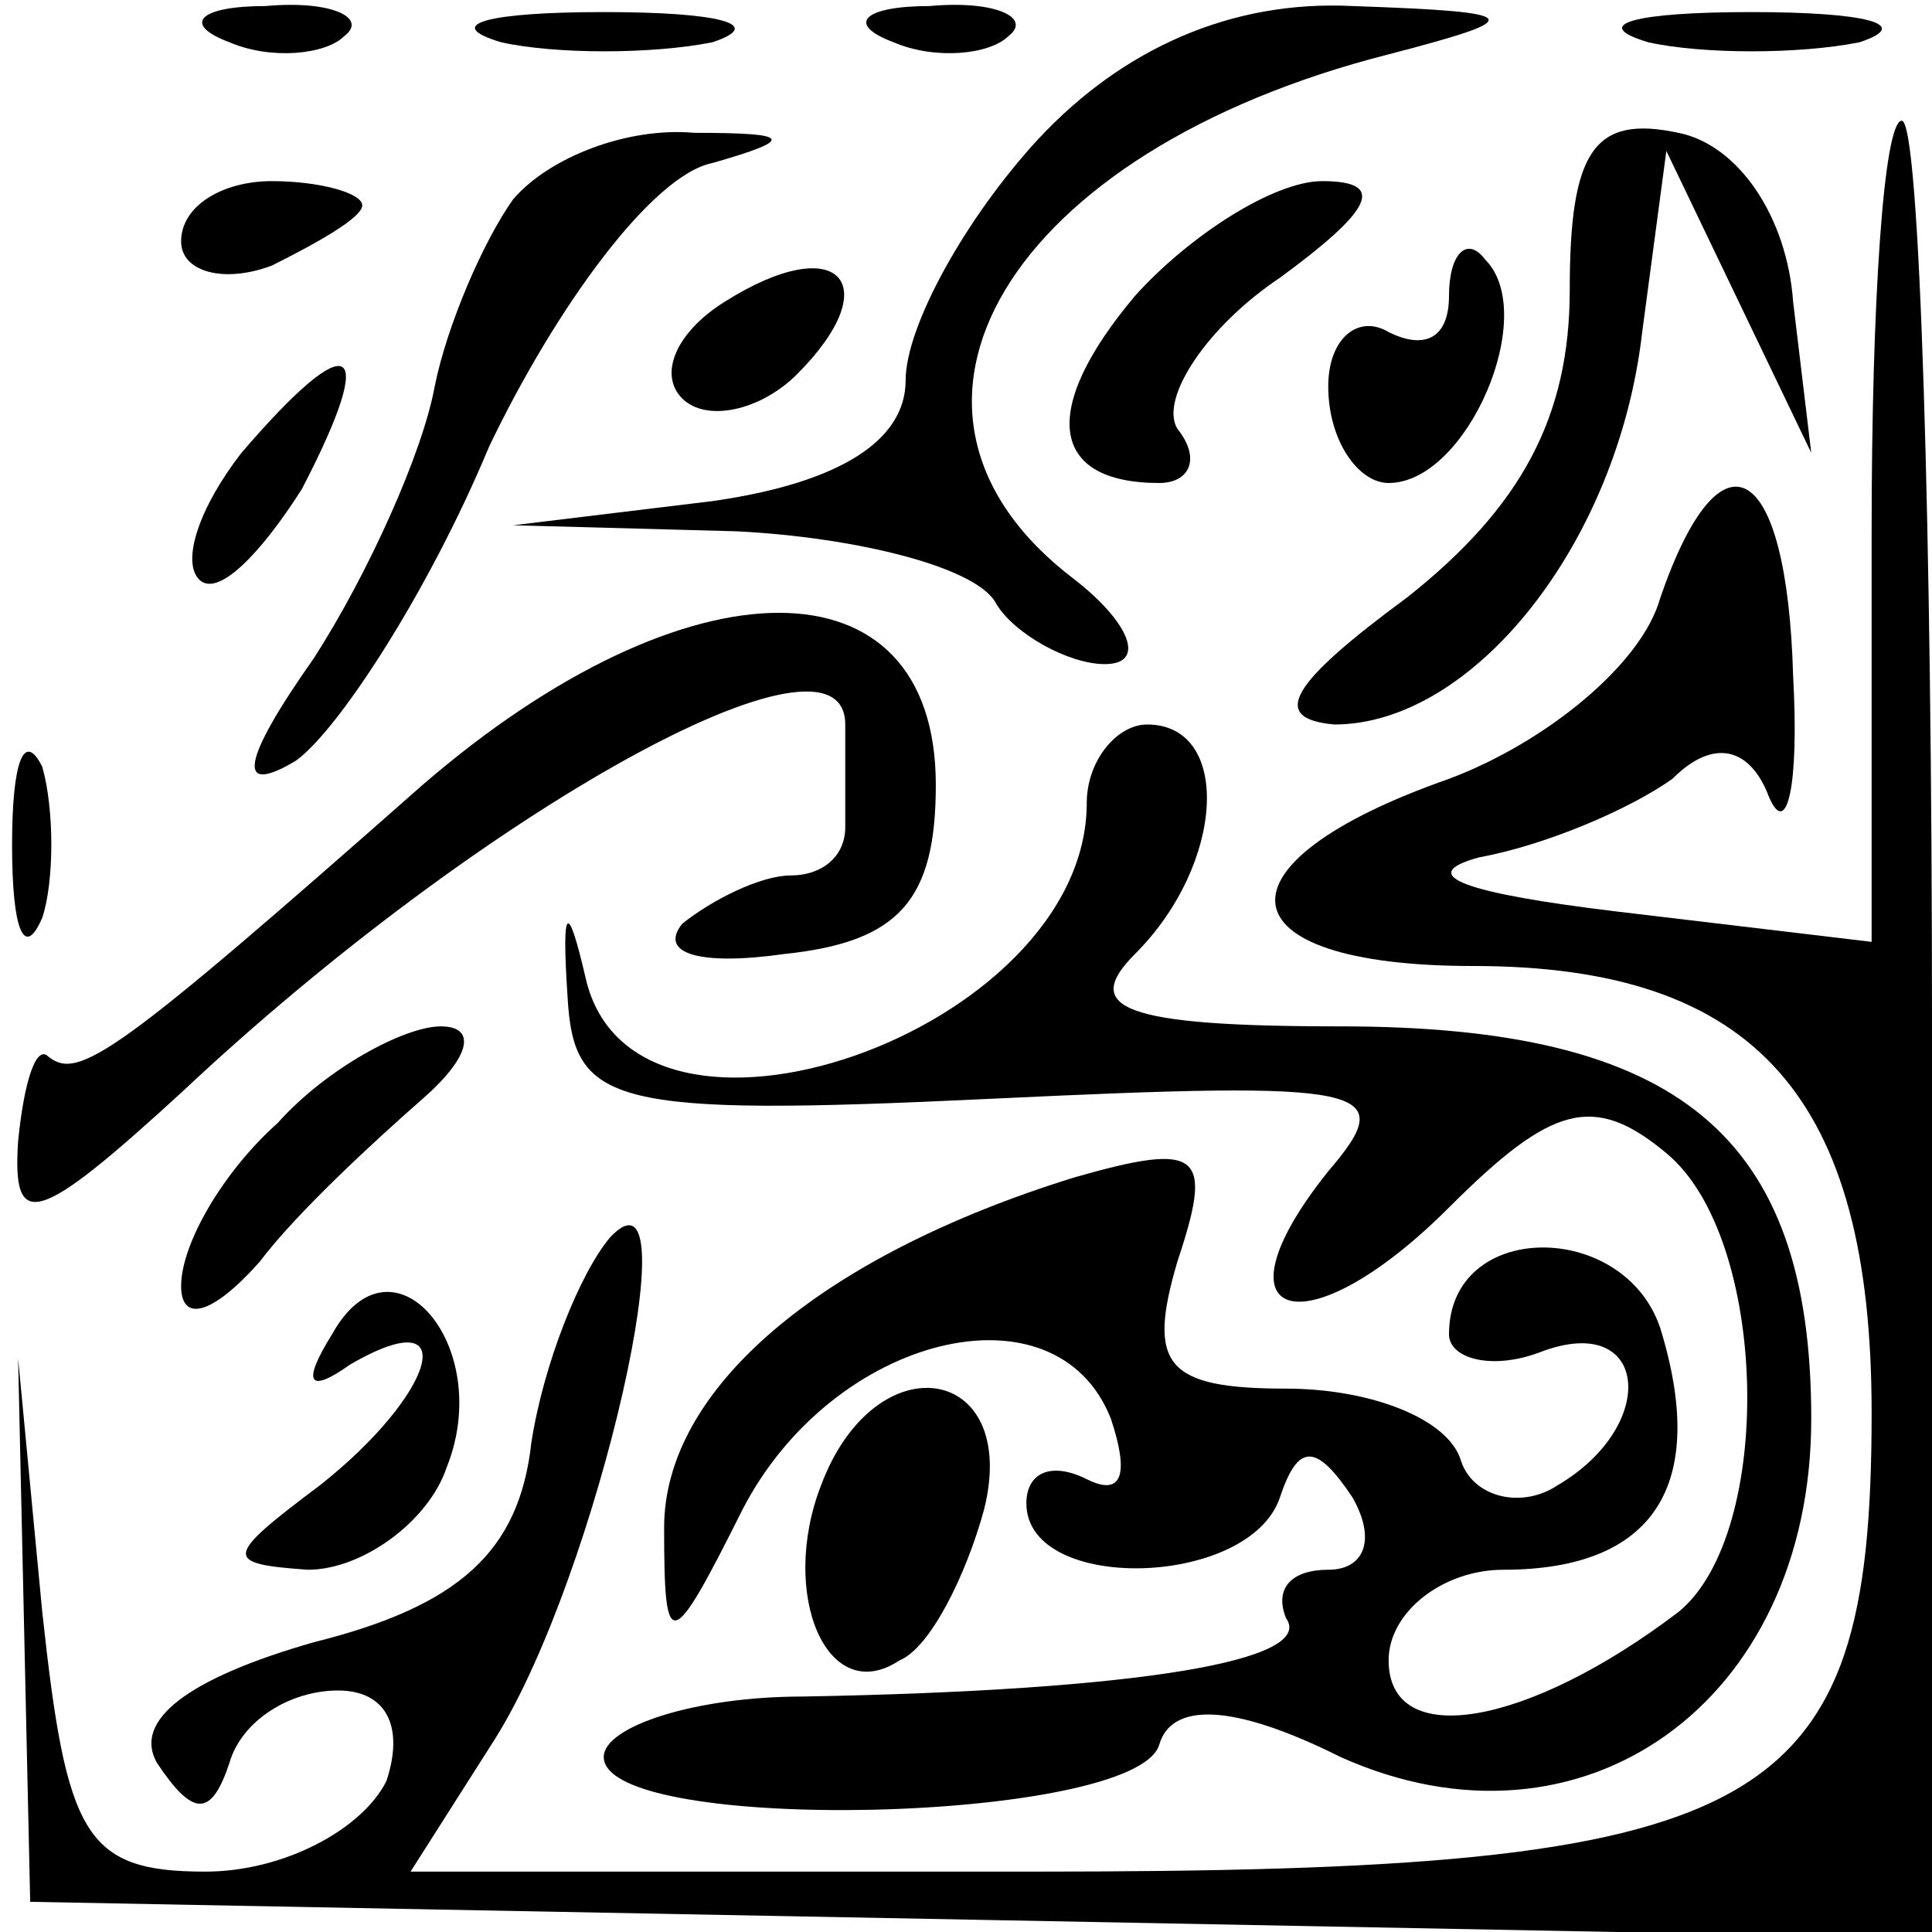 <?xml version="1.0" standalone="no"?>
<!DOCTYPE svg PUBLIC "-//W3C//DTD SVG 20010904//EN"
 "http://www.w3.org/TR/2001/REC-SVG-20010904/DTD/svg10.dtd">
<svg version="1.0" xmlns="http://www.w3.org/2000/svg"
 width="32pt" height="32pt" viewBox="0 0 32 32"
 preserveAspectRatio="xMidYMid meet">
<g transform="translate(0,32) scale(0.1,-0.1)"
fill="#000000" stroke="none">
<path fill="#000000" stroke="none" d="M38 313 c7 -3 16 -2 19 1 4 3 -2 6 -13
5 -11 0 -14 -3 -6 -6z"/>
<path fill="#000000" stroke="none" d="M83 313 c9 -2 25 -2 35 0 9 3 1 5 -18
5 -19 0 -27 -2 -17 -5z"/>
<path fill="#000000" stroke="none" d="M148 313 c7 -3 16 -2 19 1 4 3 -2 6
-13 5 -11 0 -14 -3 -6 -6z"/>
<path fill="#000000" stroke="none" d="M172 297 c-12 -13 -22 -31 -22 -40 0
-10 -11 -17 -32 -20 l-33 -4 37 -1 c20 -1 40 -6 43 -12 3 -5 12 -10 18 -10 7
0 4 7 -5 14 -37 28 -11 71 52 87 23 6 23 7 -6 8 -20 1 -38 -7 -52 -22z"/>
<path fill="#000000" stroke="none" d="M273 313 c9 -2 25 -2 35 0 9 3 1 5 -18
5 -19 0 -27 -2 -17 -5z"/>
<path fill="#000000" stroke="none" d="M85 287 c-5 -7 -11 -21 -13 -31 -2 -11
-11 -31 -20 -45 -12 -17 -13 -23 -3 -17 7 5 22 28 32 52 11 23 27 45 37 47 14
4 13 5 -3 5 -11 1 -24 -4 -30 -11z"/>
<path fill="#000000" stroke="none" d="M260 272 c0 -21 -8 -36 -27 -51 -19
-14 -23 -20 -12 -21 23 0 47 30 51 65 l4 30 12 -25 12 -25 -3 25 c-1 14 -9 26
-19 28 -14 3 -18 -3 -18 -26z"/>
<path fill="#000000" stroke="none" d="M310 232 l0 -68 -42 5 c-25 3 -34 6
-23 9 11 2 25 8 32 13 7 7 13 5 16 -3 3 -7 5 2 4 20 -1 36 -12 42 -22 13 -3
-11 -19 -24 -35 -30 -40 -14 -38 -31 4 -31 47 0 66 -22 66 -74 0 -67 -17 -76
-139 -76 l-103 0 14 22 c17 27 33 98 19 83 -5 -6 -11 -21 -13 -34 -2 -18 -12
-27 -36 -33 -21 -6 -30 -13 -26 -20 6 -9 9 -9 12 0 2 7 10 12 18 12 8 0 11 -6
8 -15 -4 -8 -17 -15 -30 -15 -20 0 -23 6 -27 43 l-4 42 1 -45 1 -45 158 -3
157 -3 0 151 c0 82 -2 150 -5 150 -3 0 -5 -30 -5 -68z"/>
<path fill="#000000" stroke="none" d="M30 280 c0 -5 7 -7 15 -4 8 4 15 8 15
10 0 2 -7 4 -15 4 -8 0 -15 -4 -15 -10z"/>
<path fill="#000000" stroke="none" d="M188 271 c-16 -19 -14 -31 4 -31 5 0 7
4 3 9 -3 5 5 17 17 25 15 11 18 16 7 16 -8 0 -22 -9 -31 -19z"/>
<path fill="#000000" stroke="none" d="M120 270 c-8 -5 -11 -12 -7 -16 4 -4
13 -2 19 4 15 15 7 24 -12 12z"/>
<path fill="#000000" stroke="none" d="M240 271 c0 -7 -4 -9 -10 -6 -5 3 -10
-1 -10 -9 0 -9 5 -16 10 -16 13 0 25 28 16 37 -3 4 -6 1 -6 -6z"/>
<path fill="#000000" stroke="none" d="M40 245 c-7 -9 -10 -18 -7 -21 3 -3 10
4 17 15 13 25 8 27 -10 6z"/>
<path fill="#000000" stroke="none" d="M70 190 c-51 -45 -57 -49 -62 -45 -2 2
-4 -4 -5 -14 -1 -15 3 -14 27 8 50 47 110 80 110 61 0 -6 0 -13 0 -17 0 -5 -4
-8 -9 -8 -5 0 -13 -4 -18 -8 -4 -5 3 -7 17 -5 19 2 25 9 25 28 0 38 -41 38
-85 0z"/>
<path fill="#000000" stroke="none" d="M2 180 c0 -14 2 -19 5 -12 2 6 2 18 0
25 -3 6 -5 1 -5 -13z"/>
<path fill="#000000" stroke="none" d="M180 187 c0 -38 -75 -64 -83 -29 -3 13
-4 12 -3 -3 1 -18 7 -20 70 -17 63 3 68 2 56 -12 -20 -25 -4 -30 20 -6 17 17
24 19 36 9 17 -14 18 -63 2 -76 -25 -19 -48 -23 -48 -8 0 8 9 15 19 15 25 0
34 14 26 40 -6 18 -35 18 -35 -1 0 -4 7 -6 15 -3 18 7 20 -12 3 -22 -6 -4 -14
-2 -16 4 -2 7 -15 12 -29 12 -20 0 -23 4 -18 21 6 18 4 20 -17 14 -42 -13 -68
-35 -68 -58 0 -21 1 -21 13 3 15 29 52 38 61 15 3 -9 2 -13 -4 -10 -6 3 -10 1
-10 -4 0 -15 37 -14 42 1 3 9 6 9 12 0 4 -7 2 -12 -4 -12 -6 0 -9 -3 -7 -8 5
-7 -24 -12 -80 -13 -18 0 -33 -5 -33 -10 0 -13 88 -11 92 2 2 7 12 7 30 -2 40
-18 78 9 78 56 0 47 -22 65 -78 65 -36 0 -43 3 -34 12 15 15 16 38 2 38 -5 0
-10 -6 -10 -13z"/>
<path fill="#000000" stroke="none" d="M46 134 c-9 -8 -16 -20 -16 -27 0 -6 5
-5 13 4 6 8 19 20 27 27 8 7 9 12 3 12 -6 0 -19 -7 -27 -16z"/>
<path fill="#000000" stroke="none" d="M55 99 c-5 -8 -4 -10 3 -5 19 11 14 -5
-5 -20 -16 -12 -16 -13 -2 -14 9 0 20 8 23 17 8 20 -9 40 -19 22z"/>
<path fill="#000000" stroke="none" d="M136 74 c-7 -18 1 -37 13 -29 5 2 11
14 14 25 6 24 -18 28 -27 4z"/>
</g>
</svg>
